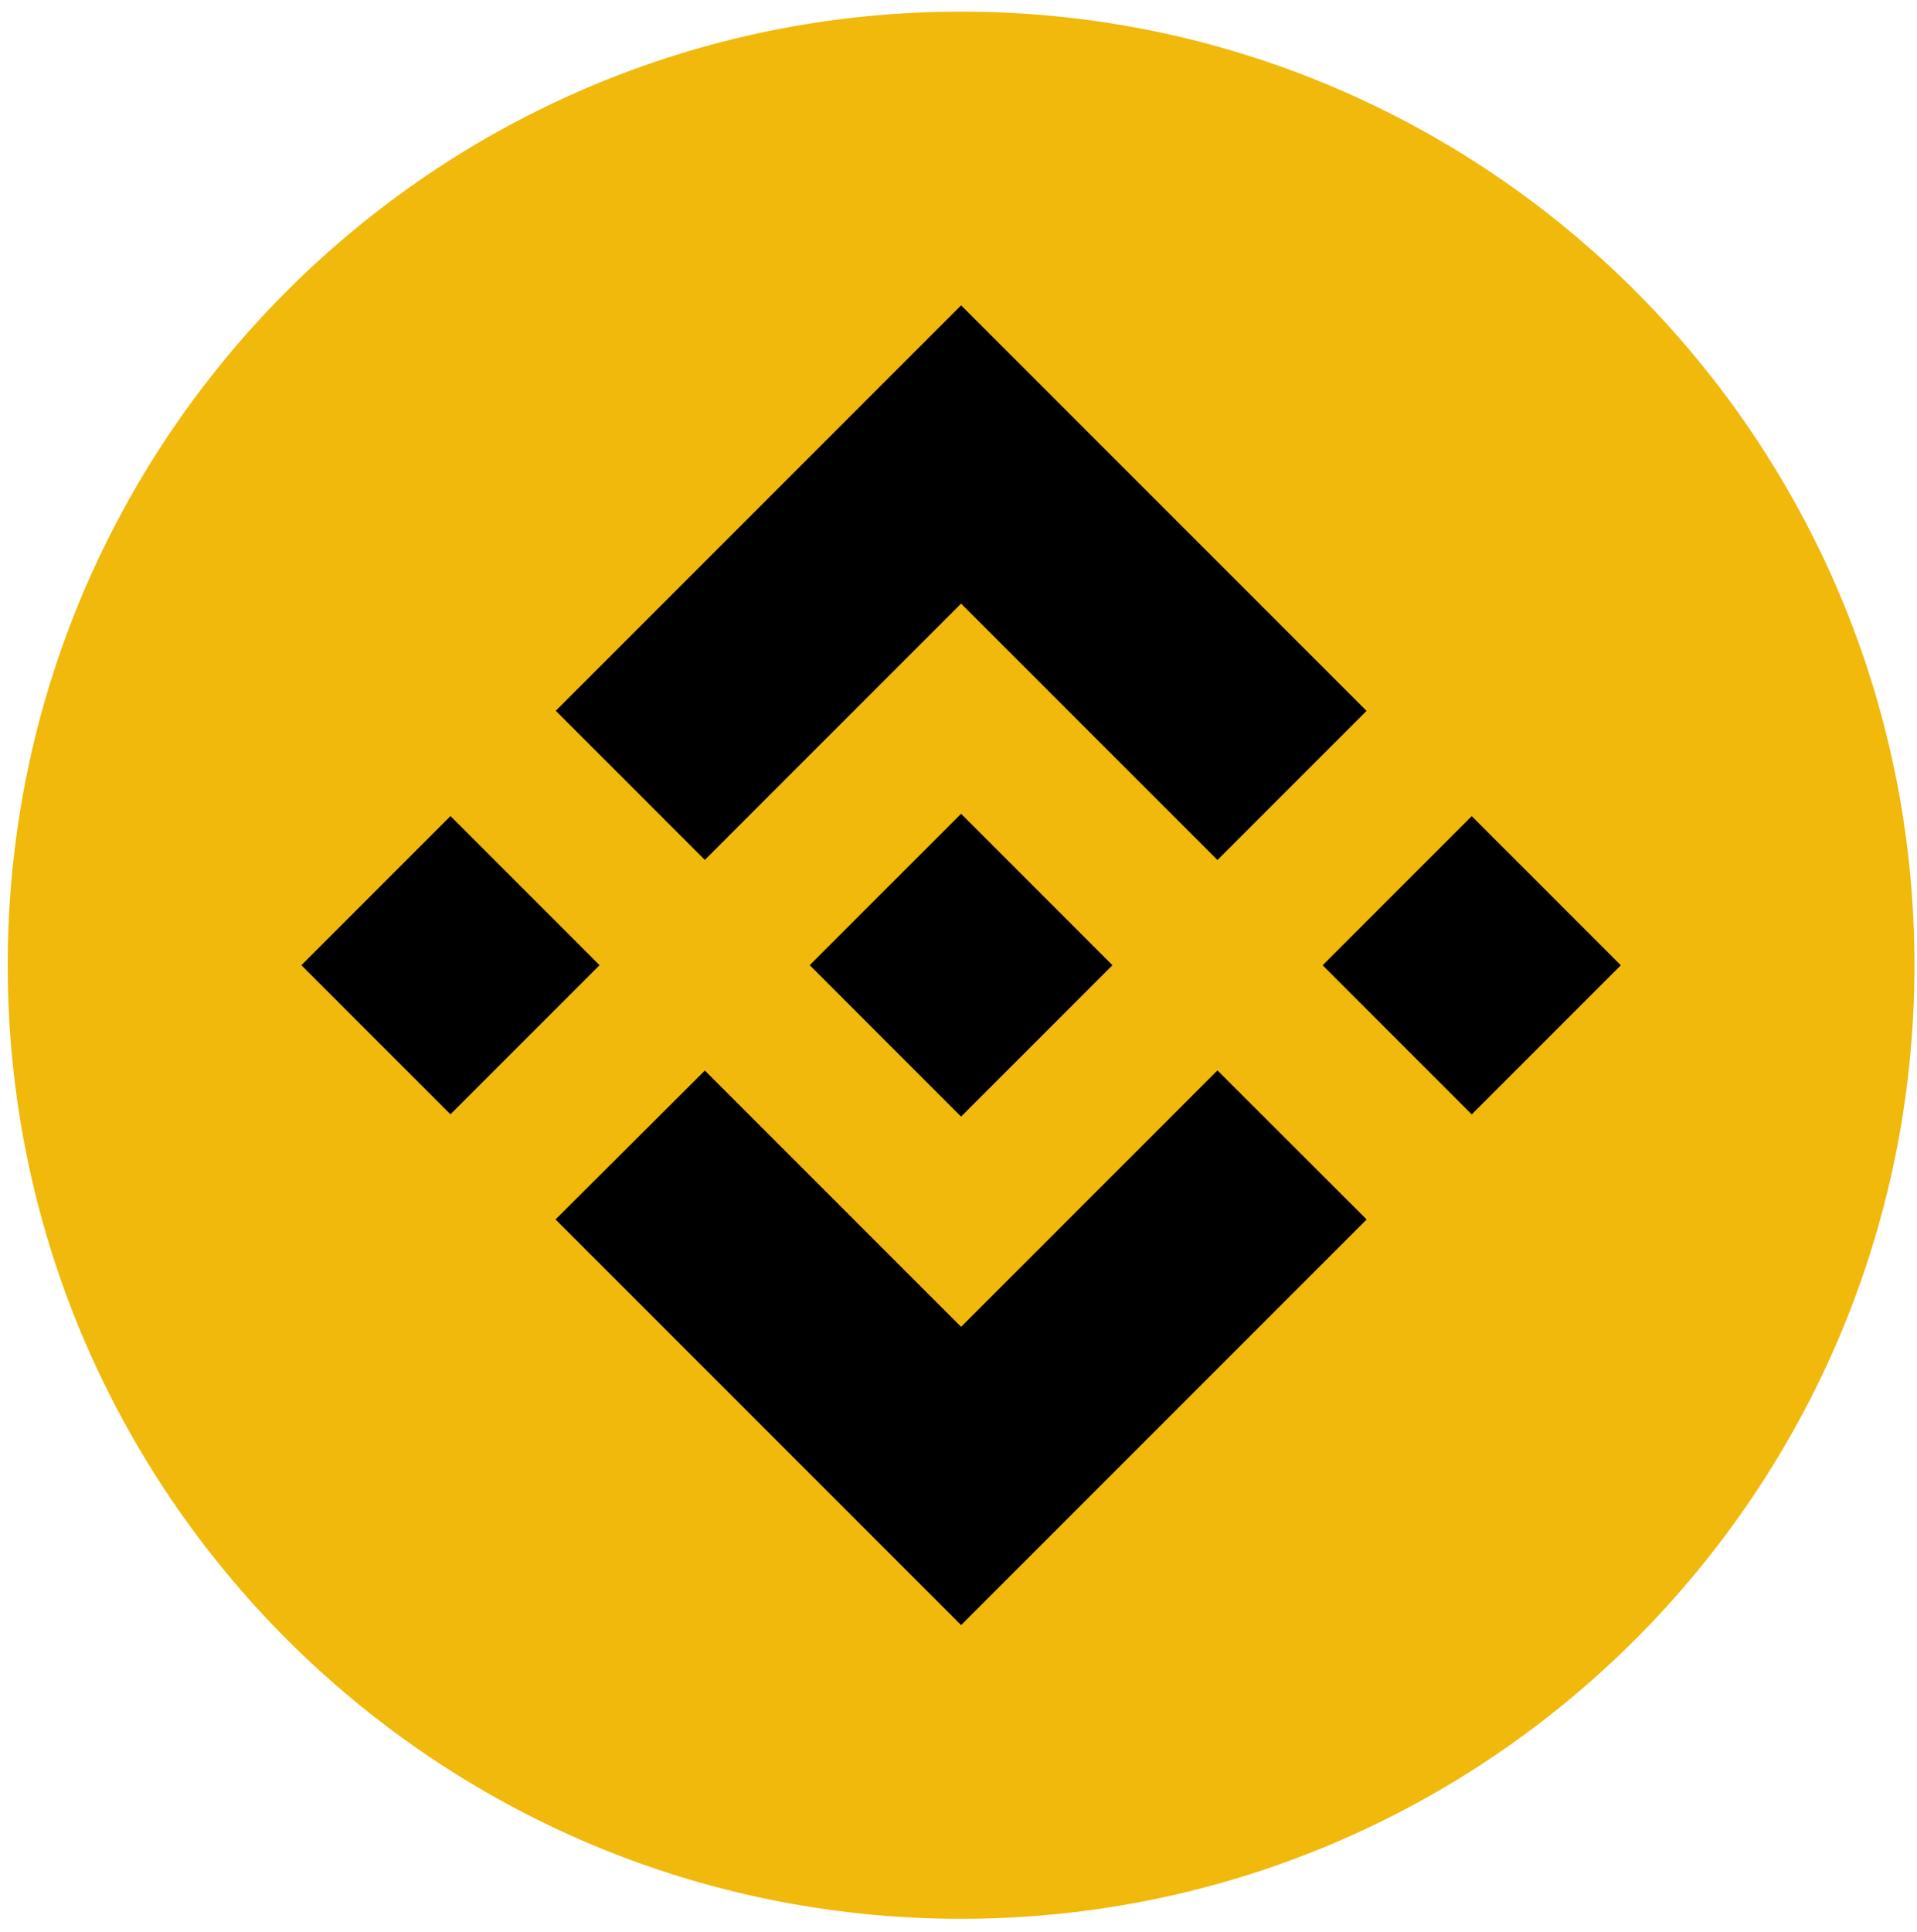 <svg width="130" height="131" viewBox="0 0 130 131" fill="none" xmlns="http://www.w3.org/2000/svg">
<path d="M0.523 65.441C0.523 29.734 29.469 0.789 65.175 0.789V0.789C100.882 0.789 129.828 29.734 129.828 65.441V65.441C129.828 101.147 100.882 130.093 65.175 130.093V130.093C29.469 130.093 0.523 101.147 0.523 65.441V65.441Z" fill="#F0B90B"/>
<path d="M47.799 58.301L65.176 40.924L82.562 58.309L92.673 48.198L65.176 20.702L37.689 48.19L47.799 58.301L47.799 58.301ZM20.438 65.441L30.549 55.328L40.659 65.439L30.548 75.55L20.438 65.441ZM47.799 72.582L65.176 89.958L82.561 72.573L92.678 82.679L92.673 82.684L65.176 110.18L37.689 82.692L37.674 82.678L47.8 72.581L47.799 72.582ZM89.693 65.445L99.804 55.334L109.915 65.445L99.804 75.556L89.693 65.445Z" fill="black"/>
<path d="M75.43 65.435H75.434L65.175 55.175L57.592 62.756L56.721 63.627L54.925 65.424L54.91 65.438L54.925 65.453L65.175 75.705L75.435 65.445L75.44 65.44L75.431 65.435" fill="black"/>
</svg>
